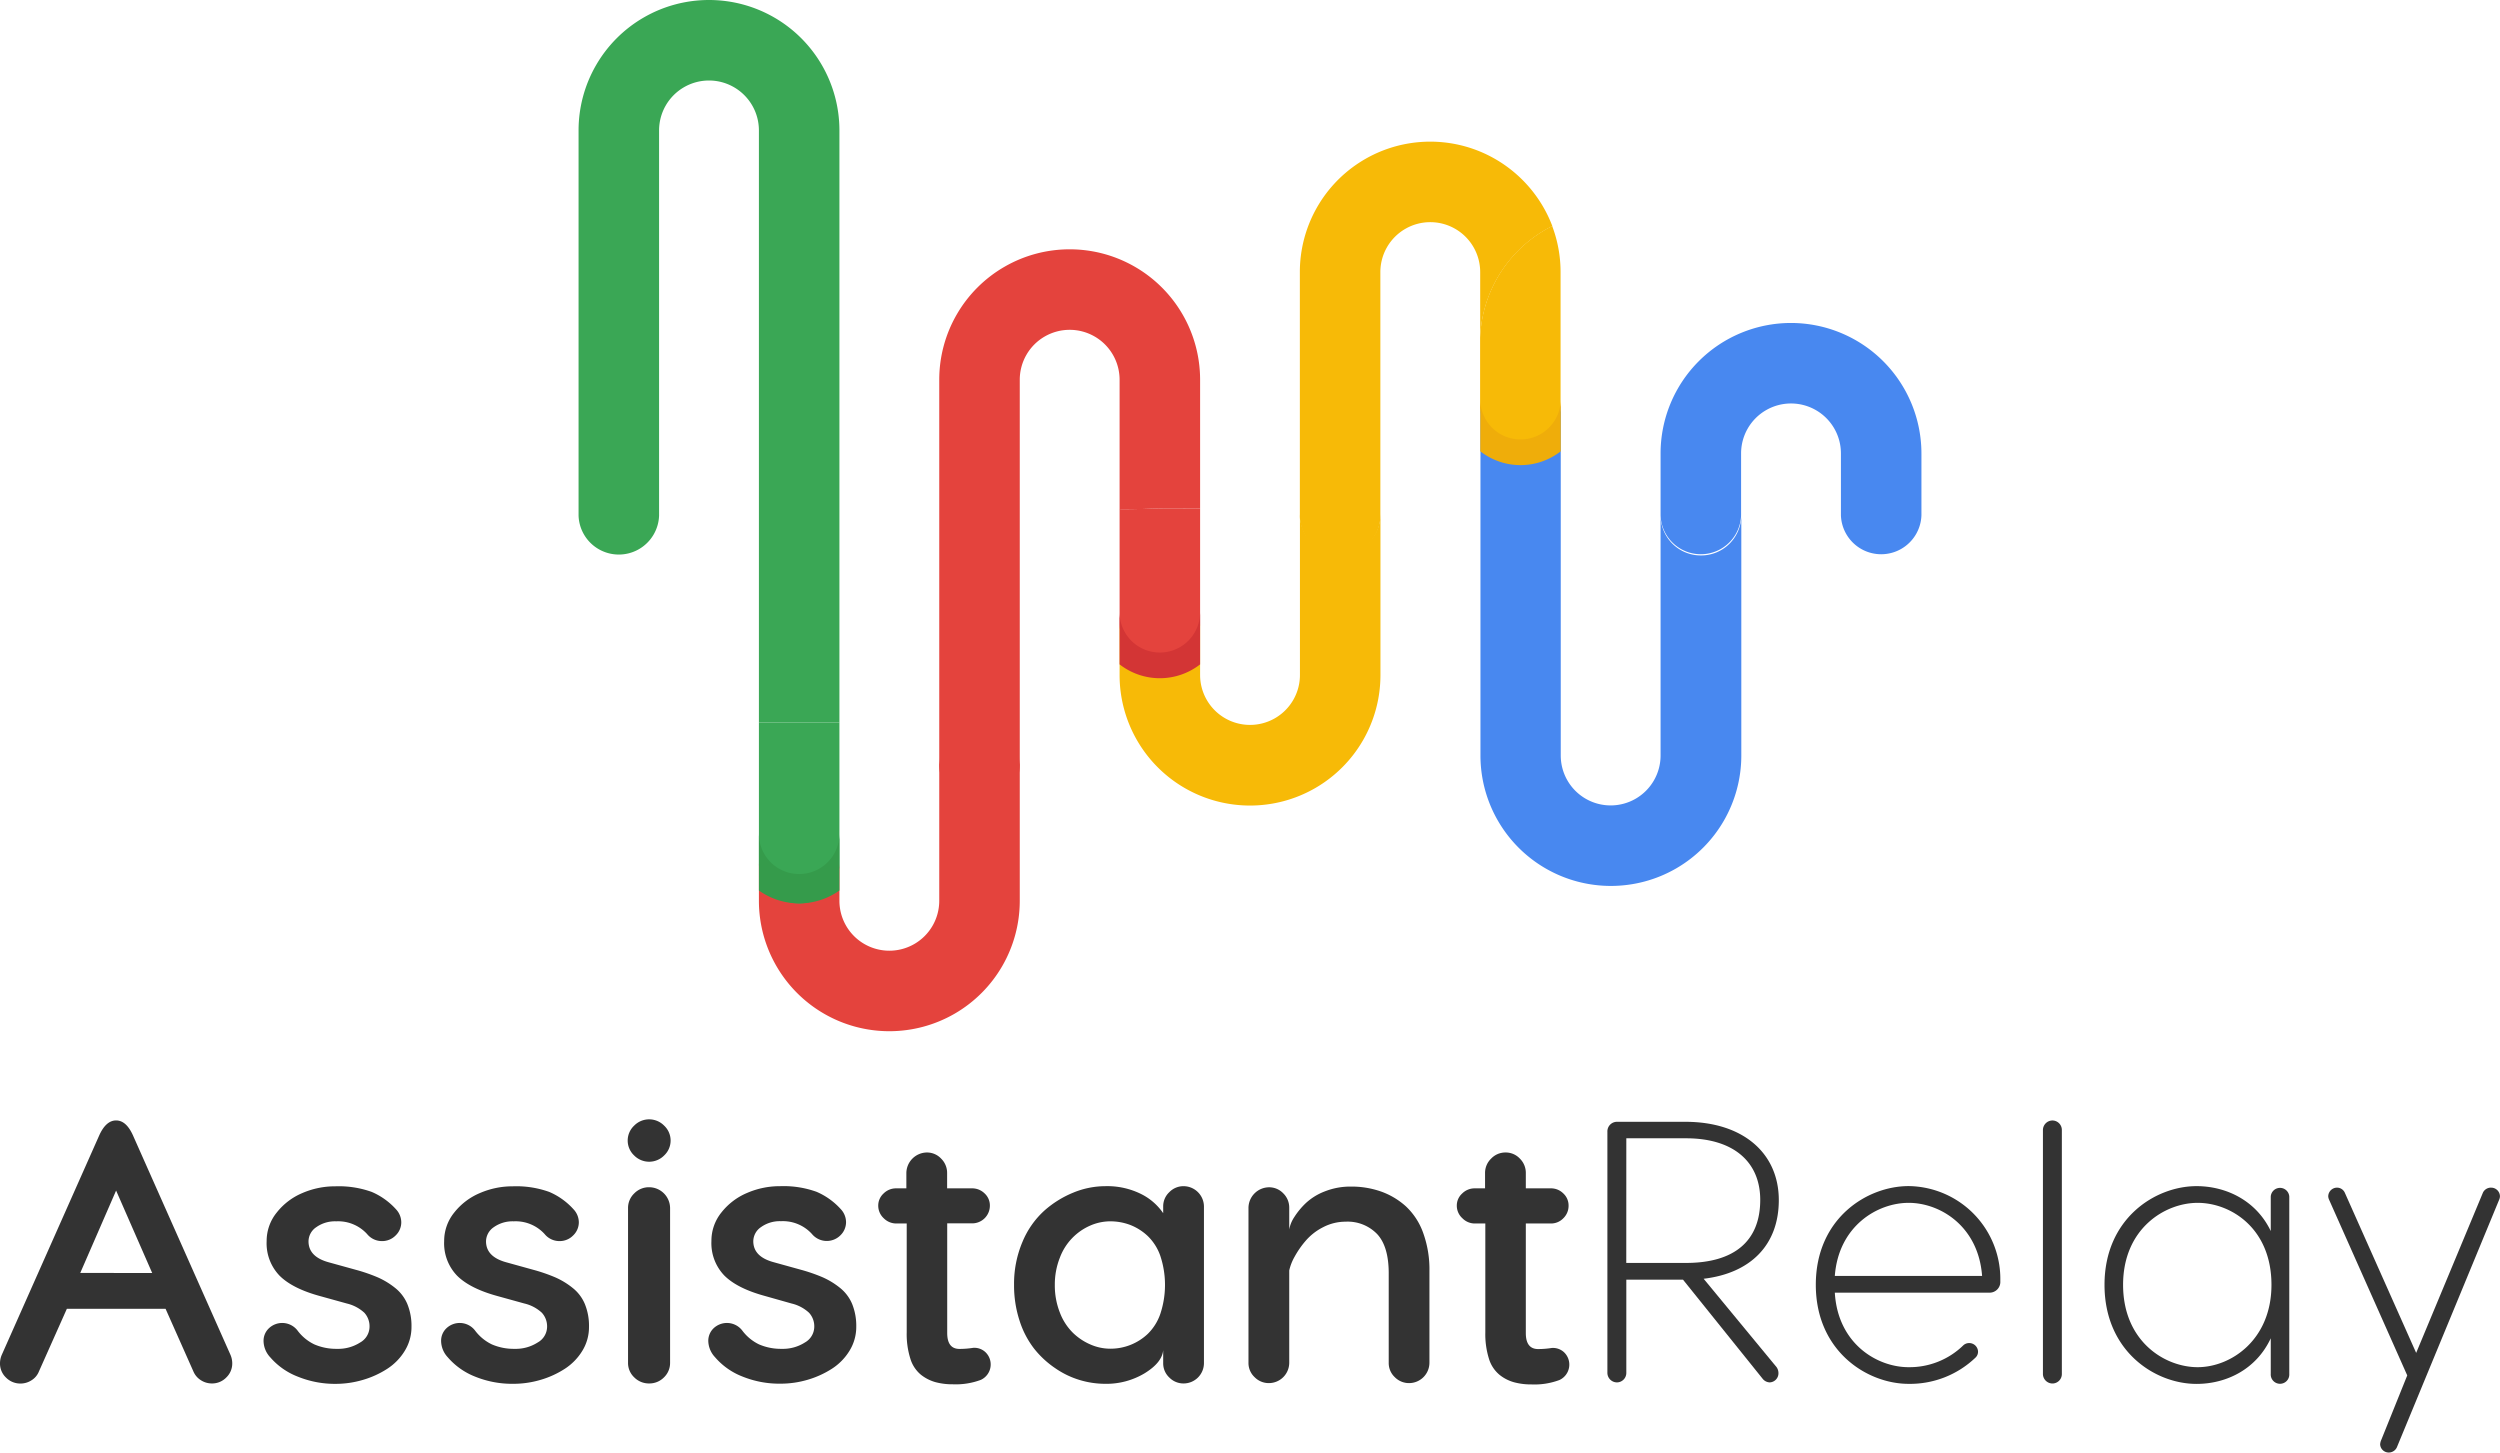 <svg xmlns="http://www.w3.org/2000/svg" viewBox="0 0 565.45 328.53"><defs><style>.cls-1{fill:#333;}.cls-2{fill:#e4433d;}.cls-3{fill:#f7ba07;}.cls-4{fill:#3aa755;}.cls-5{fill:#4888f0;}.cls-6{fill:#efad0a;}.cls-7{fill:#d33535;}.cls-8{fill:#359b4b;}</style></defs><g id="Layer_2" data-name="Layer 2"><g id="Layer_1-2" data-name="Layer 1"><path class="cls-1" d="M0,308.35a4.85,4.85,0,0,1,.41-1.93L22.49,256.7q1.52-3.28,3.77-3.28c1.51,0,2.76,1.09,3.77,3.28l22.09,49.72a4.85,4.85,0,0,1,.41,1.93,4.36,4.36,0,0,1-1.36,3.22,4.44,4.44,0,0,1-3.23,1.34,4.58,4.58,0,0,1-2.56-.77,4.34,4.34,0,0,1-1.66-2l-6.27-14.11H15.12L8.81,310.18a4.15,4.15,0,0,1-1.66,2,4.58,4.58,0,0,1-2.52.75,4.53,4.53,0,0,1-3.26-1.34A4.37,4.37,0,0,1,0,308.35Zm18.15-20.43H34.42l-8.16-18.64Z"/><path class="cls-1" d="M59.61,303.28a3.89,3.89,0,0,1,1.2-2.84,4.37,4.37,0,0,1,6.44.44,10.28,10.28,0,0,0,3.86,3.2,12.42,12.42,0,0,0,5.13,1,9.17,9.17,0,0,0,5.21-1.43,4.12,4.12,0,0,0,2.13-3.49,4.54,4.54,0,0,0-1.18-3.25,8.86,8.86,0,0,0-3.94-2.08l-6.06-1.68q-6.27-1.71-9.18-4.63a10.55,10.55,0,0,1-2.91-7.81,10.19,10.19,0,0,1,2.3-6.48,14.55,14.55,0,0,1,5.81-4.4,18.58,18.58,0,0,1,7.42-1.51,22,22,0,0,1,8.24,1.27,15.69,15.69,0,0,1,5.5,3.94,4.33,4.33,0,0,1,1.18,2.91,4.11,4.11,0,0,1-1.28,3,4.25,4.25,0,0,1-3.08,1.27,4.31,4.31,0,0,1-3.35-1.57,8.86,8.86,0,0,0-7-2.9,7.31,7.31,0,0,0-4.51,1.32,3.9,3.9,0,0,0-1.76,3.2q0,3.5,4.58,4.75l6.07,1.68a37.87,37.87,0,0,1,5,1.72,17.57,17.57,0,0,1,3.9,2.36,9.23,9.23,0,0,1,2.8,3.67,13.06,13.06,0,0,1,.94,5.18,10.24,10.24,0,0,1-1.52,5.41,12.67,12.67,0,0,1-4,4.09,20.78,20.78,0,0,1-5.49,2.49A21.63,21.63,0,0,1,76,313a22.28,22.28,0,0,1-8.64-1.63A15.64,15.64,0,0,1,61.13,307,5.51,5.51,0,0,1,59.61,303.28Z"/><path class="cls-1" d="M99.77,303.28a3.88,3.88,0,0,1,1.19-2.84,4.37,4.37,0,0,1,6.44.44,10.36,10.36,0,0,0,3.86,3.2,12.42,12.42,0,0,0,5.13,1,9.17,9.17,0,0,0,5.21-1.43,4.11,4.11,0,0,0,2.14-3.49,4.55,4.55,0,0,0-1.19-3.25,8.76,8.76,0,0,0-3.93-2.08l-6.07-1.68q-6.27-1.71-9.18-4.63a10.55,10.55,0,0,1-2.91-7.81,10.19,10.19,0,0,1,2.3-6.48,14.58,14.58,0,0,1,5.82-4.4,18.57,18.57,0,0,1,7.41-1.51,22,22,0,0,1,8.24,1.27,15.6,15.6,0,0,1,5.5,3.94,4.34,4.34,0,0,1,1.19,2.91,4.12,4.12,0,0,1-1.29,3,4.24,4.24,0,0,1-3.08,1.27,4.31,4.31,0,0,1-3.35-1.57,8.86,8.86,0,0,0-7-2.9,7.33,7.33,0,0,0-4.51,1.32,3.93,3.93,0,0,0-1.76,3.2q0,3.5,4.59,4.75l6.06,1.68a37.87,37.87,0,0,1,5,1.72,17.35,17.35,0,0,1,3.9,2.36,9.14,9.14,0,0,1,2.8,3.67,13.06,13.06,0,0,1,.94,5.18,10.23,10.23,0,0,1-1.51,5.41,12.7,12.7,0,0,1-4,4.09,20.78,20.78,0,0,1-5.49,2.49,21.62,21.62,0,0,1-6.12.88,22.29,22.29,0,0,1-8.65-1.63,15.71,15.71,0,0,1-6.19-4.39A5.5,5.5,0,0,1,99.77,303.28Z"/><path class="cls-1" d="M143.42,261.33a4.62,4.62,0,0,1,0-6.72,4.75,4.75,0,0,1,6.81,0,4.62,4.62,0,0,1,0,6.72,4.77,4.77,0,0,1-6.81,0Zm-1.37,46.91v-35a4.52,4.52,0,0,1,1.41-3.32,4.61,4.61,0,0,1,3.36-1.39,4.75,4.75,0,0,1,4.74,4.71v35a4.5,4.5,0,0,1-1.39,3.3,4.61,4.61,0,0,1-3.35,1.37,4.67,4.67,0,0,1-3.36-1.37A4.44,4.44,0,0,1,142.05,308.24Z"/><path class="cls-1" d="M160.2,303.28a3.92,3.92,0,0,1,1.19-2.84,4.38,4.38,0,0,1,6.45.44,10.34,10.34,0,0,0,3.85,3.2,12.49,12.49,0,0,0,5.13,1,9.2,9.2,0,0,0,5.22-1.43,4.12,4.12,0,0,0,2.13-3.49,4.51,4.51,0,0,0-1.19-3.25,8.76,8.76,0,0,0-3.93-2.08L173,293.12q-6.27-1.71-9.18-4.63a10.55,10.55,0,0,1-2.91-7.81,10.18,10.18,0,0,1,2.29-6.48,14.58,14.58,0,0,1,5.82-4.4,18.58,18.58,0,0,1,7.42-1.51,22,22,0,0,1,8.24,1.27,15.69,15.69,0,0,1,5.5,3.94,4.33,4.33,0,0,1,1.18,2.91,4.14,4.14,0,0,1-1.28,3,4.36,4.36,0,0,1-6.43-.3,8.87,8.87,0,0,0-7-2.9,7.28,7.28,0,0,0-4.5,1.32,3.91,3.91,0,0,0-1.77,3.2q0,3.5,4.59,4.75l6.06,1.68a38.06,38.06,0,0,1,5,1.72,17.57,17.57,0,0,1,3.9,2.36,9.23,9.23,0,0,1,2.8,3.67,13.23,13.23,0,0,1,.94,5.18,10.24,10.24,0,0,1-1.52,5.41,12.67,12.67,0,0,1-4,4.09,21.08,21.08,0,0,1-5.49,2.49,21.63,21.63,0,0,1-6.13.88,22.28,22.28,0,0,1-8.64-1.63,15.57,15.57,0,0,1-6.19-4.39A5.51,5.51,0,0,1,160.2,303.28Z"/><path class="cls-1" d="M198.64,272.7a3.69,3.69,0,0,1,1.2-2.75,4,4,0,0,1,2.85-1.17H205v-3.45a4.7,4.7,0,0,1,4.63-4.66,4.37,4.37,0,0,1,3.23,1.38,4.53,4.53,0,0,1,1.36,3.28v3.45h5.65a4,4,0,0,1,2.83,1.15,3.7,3.7,0,0,1,1.19,2.77,4,4,0,0,1-4,4h-5.65v24.79c0,2.4.92,3.61,2.78,3.61a20.34,20.34,0,0,0,3.12-.25,3.75,3.75,0,0,1,.45,0,3.66,3.66,0,0,1,2.25.94,3.84,3.84,0,0,1-1,6.31,16.16,16.16,0,0,1-6.31,1,14.83,14.83,0,0,1-4-.5,9.28,9.28,0,0,1-3.28-1.7,7.54,7.54,0,0,1-2.35-3.61,18.4,18.4,0,0,1-.82-5.93V276.73h-2.34a4,4,0,0,1-2.85-1.18A3.86,3.86,0,0,1,198.64,272.7Z"/><path class="cls-1" d="M229.36,290.62a24.23,24.23,0,0,1,1.91-9.75,19.68,19.68,0,0,1,4.94-7.05,22.91,22.91,0,0,1,6.59-4.09,19,19,0,0,1,7.13-1.44,17.18,17.18,0,0,1,8.16,1.77,13.08,13.08,0,0,1,5,4.34v-1.52a4.37,4.37,0,0,1,1.38-3.23,4.44,4.44,0,0,1,3.25-1.36,4.63,4.63,0,0,1,4.59,4.59v35.44a4.61,4.61,0,0,1-4.59,4.59,4.47,4.47,0,0,1-3.25-1.35,4.37,4.37,0,0,1-1.38-3.24v-2.95c-.16,1.86-1.55,3.6-4.15,5.21a16.79,16.79,0,0,1-9,2.41,20,20,0,0,1-5.67-.84,19.61,19.61,0,0,1-5.55-2.66,21.24,21.24,0,0,1-4.78-4.4,20.38,20.38,0,0,1-3.32-6.33A25.67,25.67,0,0,1,229.36,290.62Zm9.22,0a16.68,16.68,0,0,0,1.13,6.23,12.82,12.82,0,0,0,2.93,4.57,13.09,13.09,0,0,0,4,2.68,11.2,11.2,0,0,0,4.45.95,12.26,12.26,0,0,0,8.5-3.34,11.59,11.59,0,0,0,2.85-4.53,20.86,20.86,0,0,0,0-13.13,11.5,11.5,0,0,0-2.87-4.51,12.29,12.29,0,0,0-3.93-2.48,12.71,12.71,0,0,0-4.55-.82,11.36,11.36,0,0,0-4.45.94,12.77,12.77,0,0,0-6.92,7.28A16.39,16.39,0,0,0,238.58,290.62Z"/><path class="cls-1" d="M282.38,308.24V273.17a4.7,4.7,0,0,1,4.63-4.63,4.4,4.4,0,0,1,3.24,1.37,4.5,4.5,0,0,1,1.35,3.26v4.92a7.39,7.39,0,0,1,1.13-2.79,17,17,0,0,1,2.6-3.16,13.17,13.17,0,0,1,4.34-2.68,15.7,15.7,0,0,1,5.86-1.08,20.17,20.17,0,0,1,6.78,1.1,16.83,16.83,0,0,1,5.64,3.34,15.16,15.16,0,0,1,3.93,6,24.29,24.29,0,0,1,1.43,8.69v20.73a4.61,4.61,0,0,1-4.58,4.59,4.48,4.48,0,0,1-3.26-1.35,4.36,4.36,0,0,1-1.37-3.24V288q0-6.06-2.61-8.87a9.26,9.26,0,0,0-7.15-2.81,11,11,0,0,0-5.08,1.25,12.73,12.73,0,0,0-3.95,3.08,20.75,20.75,0,0,0-2.5,3.6,11.29,11.29,0,0,0-1.21,3.1v20.89a4.61,4.61,0,0,1-4.59,4.59,4.47,4.47,0,0,1-3.25-1.35A4.37,4.37,0,0,1,282.38,308.24Z"/><path class="cls-1" d="M329.5,272.7a3.67,3.67,0,0,1,1.21-2.75,4,4,0,0,1,2.85-1.17h2.33v-3.45a4.47,4.47,0,0,1,1.38-3.28,4.43,4.43,0,0,1,3.25-1.38,4.37,4.37,0,0,1,3.24,1.38,4.52,4.52,0,0,1,1.35,3.28v3.45h5.66a3.94,3.94,0,0,1,2.82,1.15,3.7,3.7,0,0,1,1.19,2.77,3.89,3.89,0,0,1-1.19,2.85,3.85,3.85,0,0,1-2.82,1.18h-5.66v24.79c0,2.4.93,3.61,2.79,3.61a20.21,20.21,0,0,0,3.11-.25,4.14,4.14,0,0,1,.45,0,3.68,3.68,0,0,1,2.26.94,3.85,3.85,0,0,1-1,6.31,16.09,16.09,0,0,1-6.31,1,14.75,14.75,0,0,1-4-.5,9.12,9.12,0,0,1-3.28-1.7,7.56,7.56,0,0,1-2.36-3.61,18.68,18.68,0,0,1-.82-5.93V276.73h-2.33a3.93,3.93,0,0,1-2.85-1.18A3.83,3.83,0,0,1,329.5,272.7Z"/><path class="cls-1" d="M401.83,309.23a2.34,2.34,0,0,1,.42,1.34,2.06,2.06,0,0,1-2,2.1,2.15,2.15,0,0,1-1.59-.84l-18-22.4H367.84v21.06a2.14,2.14,0,0,1-2.09,2.18,2.17,2.17,0,0,1-2.19-2.18V256a2.17,2.17,0,0,1,2.27-2.27h15.36c13.09,0,21.14,7.13,21.14,17.71,0,10.15-6.38,16.53-17,17.79Zm-34-23.58h13.51c10.83,0,16.79-4.86,16.79-14.26,0-8.56-6-13.93-16.79-13.93H367.84Z"/><path class="cls-1" d="M452.43,289.76a2.43,2.43,0,0,1-2.6,2.61H415c.67,11.49,9.48,16.86,16.7,16.86a17.41,17.41,0,0,0,12.42-5,2,2,0,0,1,3.27,1.43,1.82,1.82,0,0,1-.59,1.42A21.41,21.41,0,0,1,431.7,313c-9.4,0-21-7.39-21-22.41s11.58-22.32,21-22.32A21,21,0,0,1,452.43,289.76ZM415,288.59h33.31c-.83-11.24-9.48-16.53-16.61-16.53S415.84,277.35,415,288.59Z"/><path class="cls-1" d="M466.35,255.61v55.13a2.14,2.14,0,0,1-2.09,2.18,2.17,2.17,0,0,1-2.19-2.18V255.61a2.17,2.17,0,0,1,2.19-2.18A2.15,2.15,0,0,1,466.35,255.61Z"/><path class="cls-1" d="M513.6,278.44v-7.81a2.1,2.1,0,0,1,4.19,0v40.11a2.1,2.1,0,1,1-4.19,0v-8.05c-3.28,7.05-10.07,10.32-16.79,10.32-9.39,0-20.81-7.39-20.81-22.41s11.5-22.32,20.81-22.32C503.53,268.28,510.32,271.56,513.6,278.44ZM480.2,290.6c0,12.76,9.4,18.63,16.87,18.63s16.69-6.12,16.69-18.63c0-12.83-9.23-18.54-16.69-18.54S480.2,277.93,480.2,290.6Z"/><path class="cls-1" d="M563.44,268.62a2,2,0,0,1,2,1.93,2,2,0,0,1-.16.75l-23.16,56.06a2,2,0,0,1-1.85,1.17,1.94,1.94,0,0,1-1.93-1.84,2.82,2.82,0,0,1,.25-1l5.88-14.6L526.77,271.3a2,2,0,0,1-.17-.75,2,2,0,0,1,2-1.93,1.94,1.94,0,0,1,1.76,1.17L546.49,306l15.1-36.25A2,2,0,0,1,563.44,268.62Z"/><path class="cls-2" d="M253.23,85.89v29.29c2,0,4,0,6.08-.09,4.1-.16,8.12-.09,12.13-.07V85.89a29.5,29.5,0,0,0-59,0v86.8a9.11,9.11,0,1,0,18.21,0V85.89a11.29,11.29,0,1,1,22.58,0Z"/><path class="cls-3" d="M303.12,125.39a9.1,9.1,0,0,1-9.1-9.11v36.39a11.29,11.29,0,1,1-22.58,0V141a9.11,9.11,0,0,1-18.21,0v11.7a29.5,29.5,0,0,0,59,0V116.29A9.11,9.11,0,0,1,303.12,125.39Z"/><polygon class="cls-2" points="253.23 115.18 253.23 140.97 253.23 140.97 253.23 115.18 253.23 115.18"/><path class="cls-2" d="M262.33,150.07a9.11,9.11,0,0,0,9.11-9.1V115c-4,0-8-.09-12.13.07-2,.07-4.06.12-6.08.09V141A9.1,9.1,0,0,0,262.33,150.07Z"/><path class="cls-2" d="M221.54,180.28a9.11,9.11,0,0,1-9.1-9.11v32.57a11.29,11.29,0,0,1-22.58,0v-8.51a9.11,9.11,0,0,1-18.21,0v8.51a29.5,29.5,0,0,0,59,0V171.17A9.11,9.11,0,0,1,221.54,180.28Z"/><path class="cls-4" d="M189.86,29.5a29.5,29.5,0,0,0-59,0v87.12a9.11,9.11,0,0,0,18.21,0V29.5a11.29,11.29,0,1,1,22.58,0V163.39h18.21Z"/><polygon class="cls-2" points="171.65 163.4 171.65 195.23 171.65 195.23 171.65 163.4 171.65 163.4"/><path class="cls-4" d="M180.76,204.33a9.1,9.1,0,0,0,9.1-9.1V163.39H171.65v31.84A9.1,9.1,0,0,0,180.76,204.33Z"/><path class="cls-5" d="M405.09,73.05a29.51,29.51,0,0,0-29.5,29.5v14a9.11,9.11,0,0,0,18.21,0v-14a11.29,11.29,0,0,1,22.58,0v14a9.11,9.11,0,0,0,18.21,0v-14A29.53,29.53,0,0,0,405.09,73.05Z"/><path class="cls-3" d="M343.87,100.62a9.1,9.1,0,0,0,9.1-9.1l0-30a29.44,29.44,0,0,0-1.9-10.4,29.52,29.52,0,0,0-16.3,25.29V92.35A9.09,9.09,0,0,0,343.87,100.62Z"/><path class="cls-3" d="M351.11,51.14a29.66,29.66,0,0,0-15.85-16.65A29.49,29.49,0,0,0,294,61.54v54.74a9.11,9.11,0,1,0,18.21,0h0V61.54a11.29,11.29,0,0,1,22.58,0V76.43A29.52,29.52,0,0,1,351.11,51.14Z"/><path class="cls-5" d="M384.7,125.63a9.1,9.1,0,0,1-9.11-9.1v54.35a11.29,11.29,0,0,1-22.58,0l0-79.36a9.1,9.1,0,0,1-18.16.83v78.53a29.5,29.5,0,0,0,59,0V116.53A9.09,9.09,0,0,1,384.7,125.63Z"/><path class="cls-6" d="M343.91,99.39a9.09,9.09,0,0,1-9.1-9.1v11.78a14.79,14.79,0,0,0,18.2,0V90.29A9.09,9.09,0,0,1,343.91,99.39Z"/><path class="cls-7" d="M262.33,147.59a9.09,9.09,0,0,1-9.1-9.1v11.78a14.81,14.81,0,0,0,18.21,0V138.49A9.11,9.11,0,0,1,262.33,147.59Z"/><path class="cls-8" d="M180.76,197.69a9.1,9.1,0,0,1-9.11-9.1v12.82a15.66,15.66,0,0,0,18.21,0V188.59A9.1,9.1,0,0,1,180.76,197.69Z"/></g></g></svg>